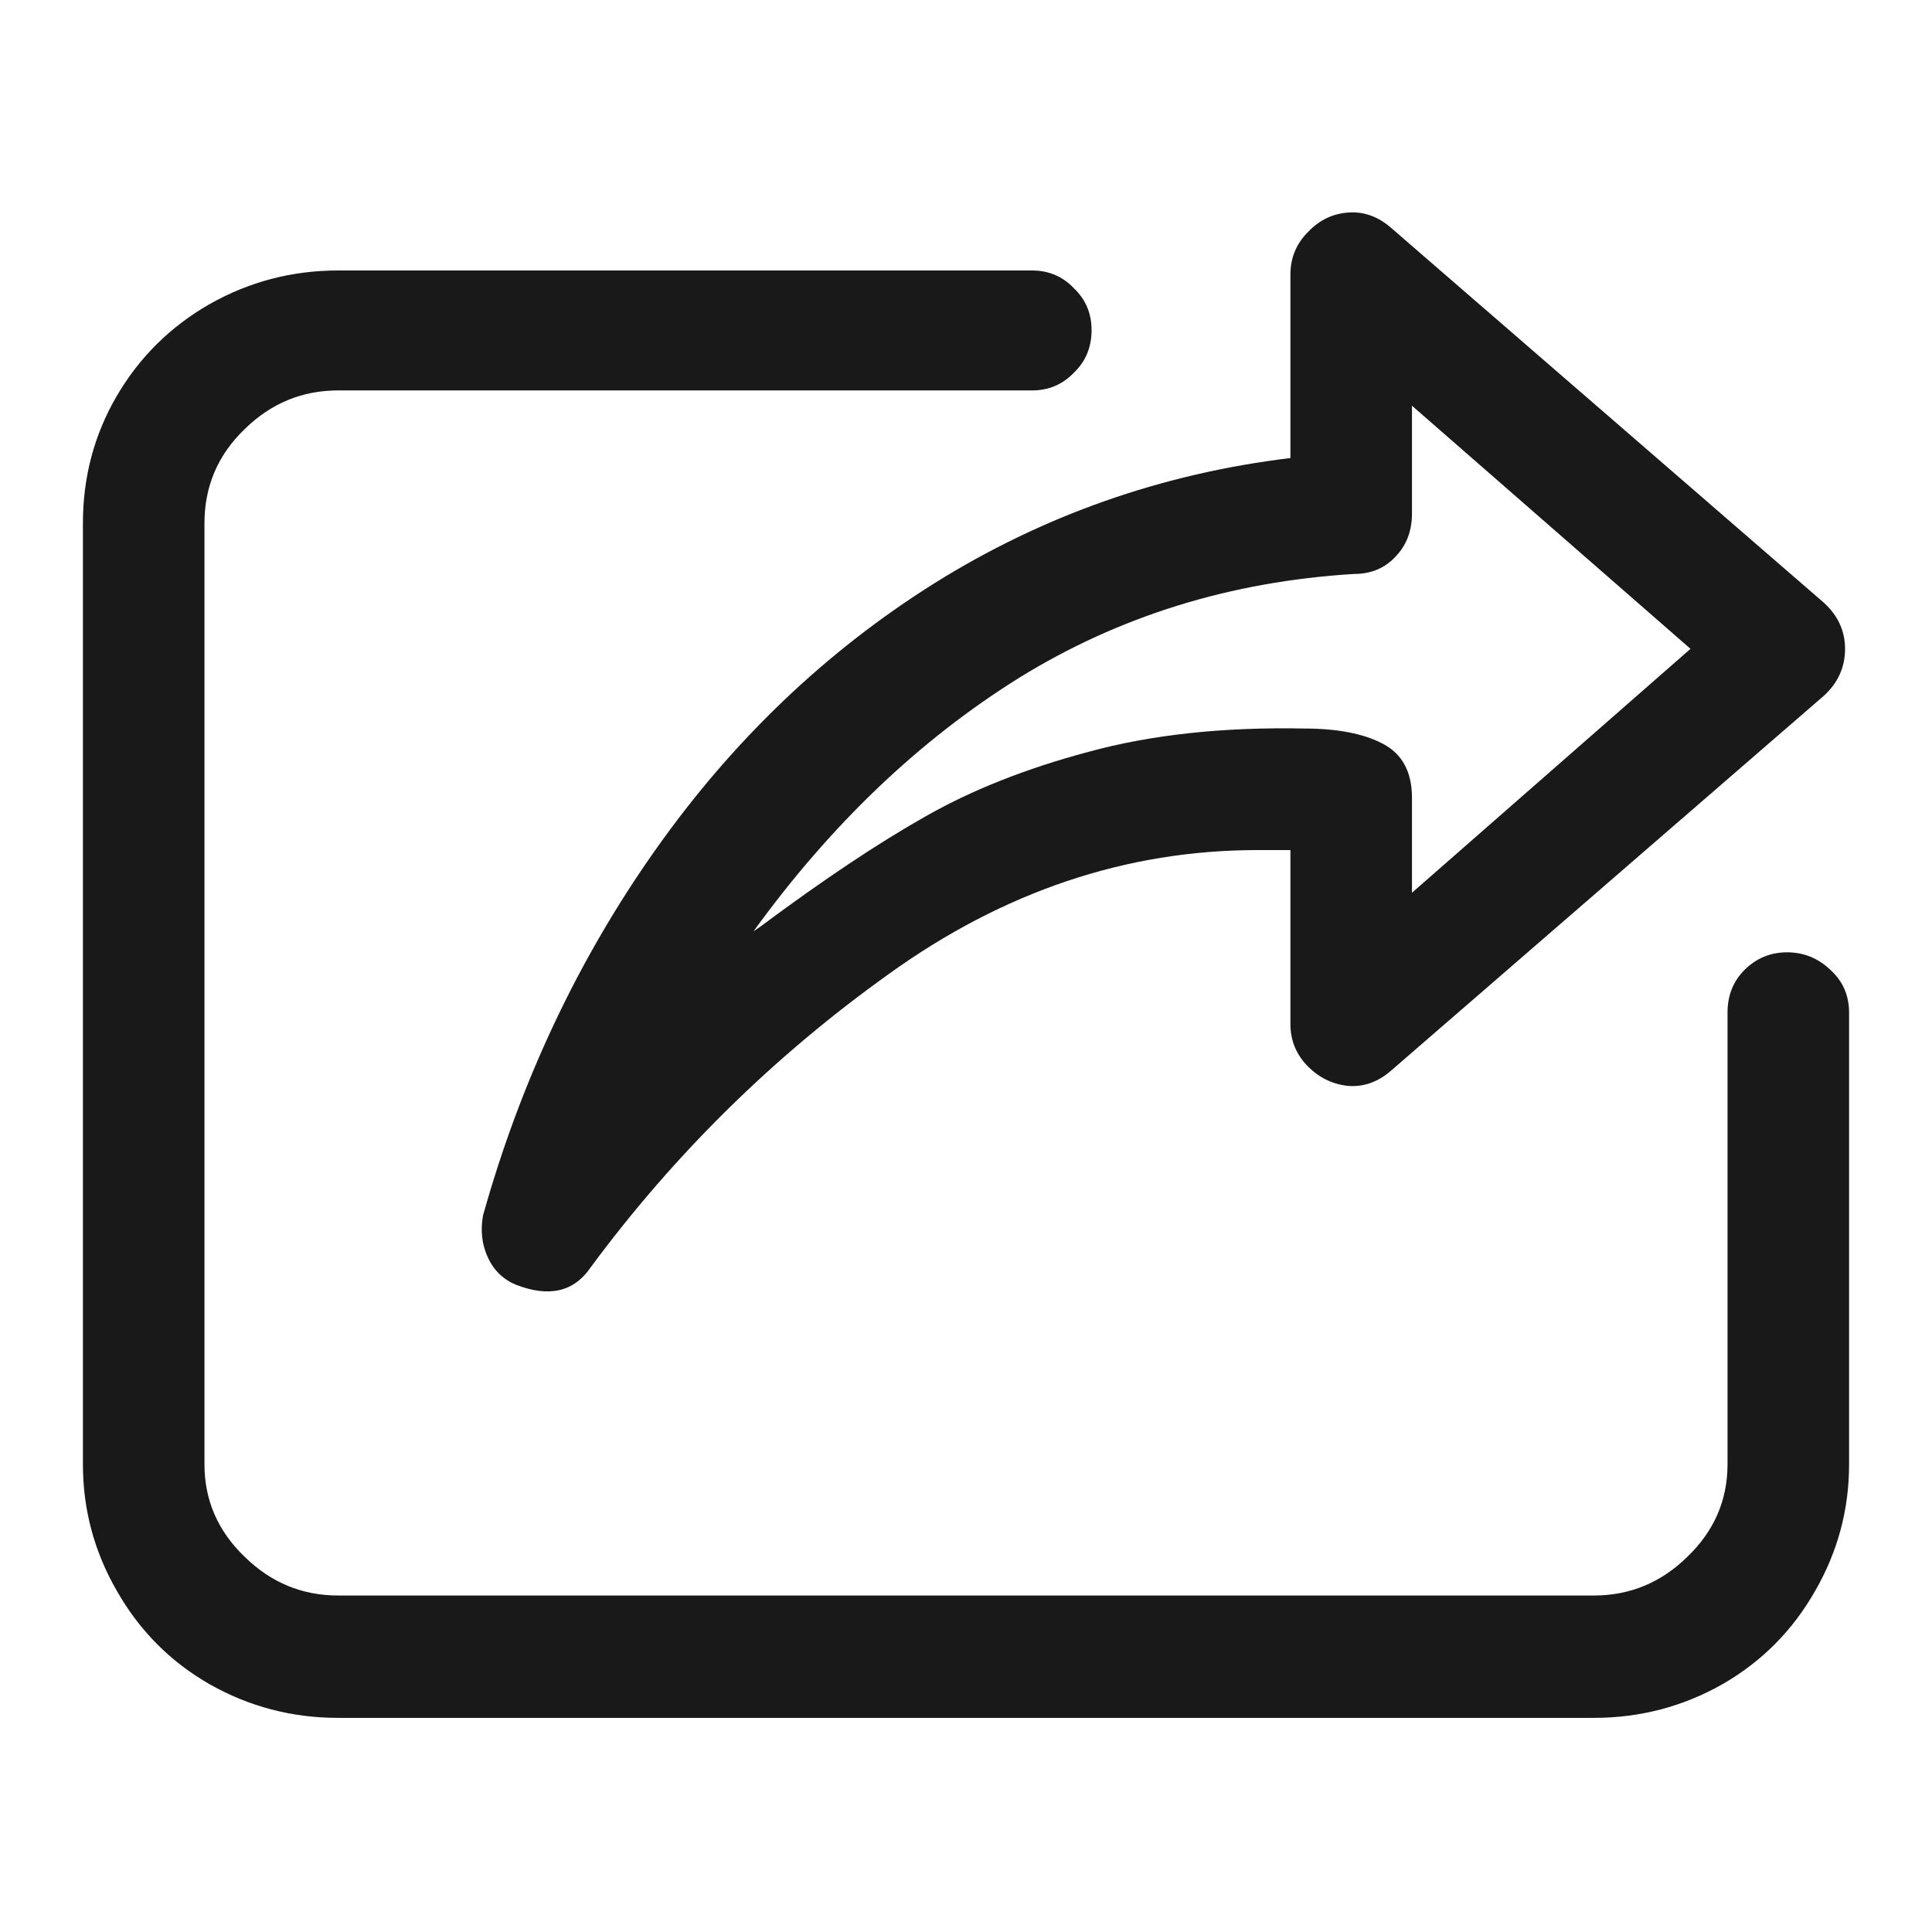<?xml version="1.0" standalone="no"?>
<svg xmlns="http://www.w3.org/2000/svg" width="24" height="24"><rect width="24" height="24" opacity="0"></rect><g><path d="M6 15.1Q5.95 15.38 6.06 15.62Q6.17 15.86 6.41 15.96Q7.03 16.2 7.34 15.74Q8.9 13.63 11.04 12.1Q13.18 10.56 15.62 10.56L16.03 10.56L16.03 12.72Q16.03 13.03 16.25 13.25Q16.46 13.46 16.75 13.49Q17.04 13.51 17.28 13.3L22.66 8.64Q22.92 8.4 22.92 8.06Q22.92 7.73 22.66 7.49L17.28 2.83Q17.04 2.62 16.75 2.64Q16.46 2.66 16.25 2.88Q16.03 3.1 16.03 3.41L16.03 5.69Q13.63 5.98 11.6 7.25Q9.58 8.52 8.14 10.56Q6.7 12.6 6 15.1ZM16.82 7.13Q17.14 7.13 17.34 6.91Q17.54 6.7 17.54 6.38L17.54 5.04L21 8.06L17.54 11.09L17.54 9.91Q17.54 9.43 17.18 9.24Q16.82 9.05 16.2 9.05Q14.69 9.02 13.52 9.34Q12.36 9.65 11.5 10.14Q10.63 10.63 9.46 11.5L9.36 11.57Q10.8 9.58 12.66 8.42Q14.52 7.27 16.82 7.13Z" fill="rgba(0,0,0,0.902)"></path><path d="M22.2 11.83Q21.89 11.83 21.67 12.05Q21.46 12.26 21.46 12.58L21.46 18.19Q21.46 18.86 20.96 19.34Q20.47 19.82 19.8 19.82L4.2 19.82Q3.53 19.82 3.04 19.34Q2.54 18.86 2.54 18.19L2.54 6.5Q2.54 5.81 3.04 5.33Q3.53 4.85 4.2 4.85L12.82 4.85Q13.13 4.85 13.34 4.63Q13.56 4.42 13.56 4.1Q13.56 3.79 13.34 3.58Q13.13 3.36 12.82 3.36L4.2 3.36Q3.34 3.36 2.6 3.78Q1.87 4.2 1.45 4.92Q1.03 5.64 1.03 6.5L1.03 18.19Q1.03 19.03 1.45 19.76Q1.87 20.5 2.6 20.92Q3.34 21.34 4.2 21.34L19.8 21.34Q20.66 21.34 21.4 20.92Q22.13 20.5 22.55 19.76Q22.97 19.03 22.97 18.19L22.97 12.58Q22.97 12.26 22.74 12.05Q22.51 11.83 22.2 11.83Z" fill="rgba(0,0,0,0.902)"></path></g></svg>